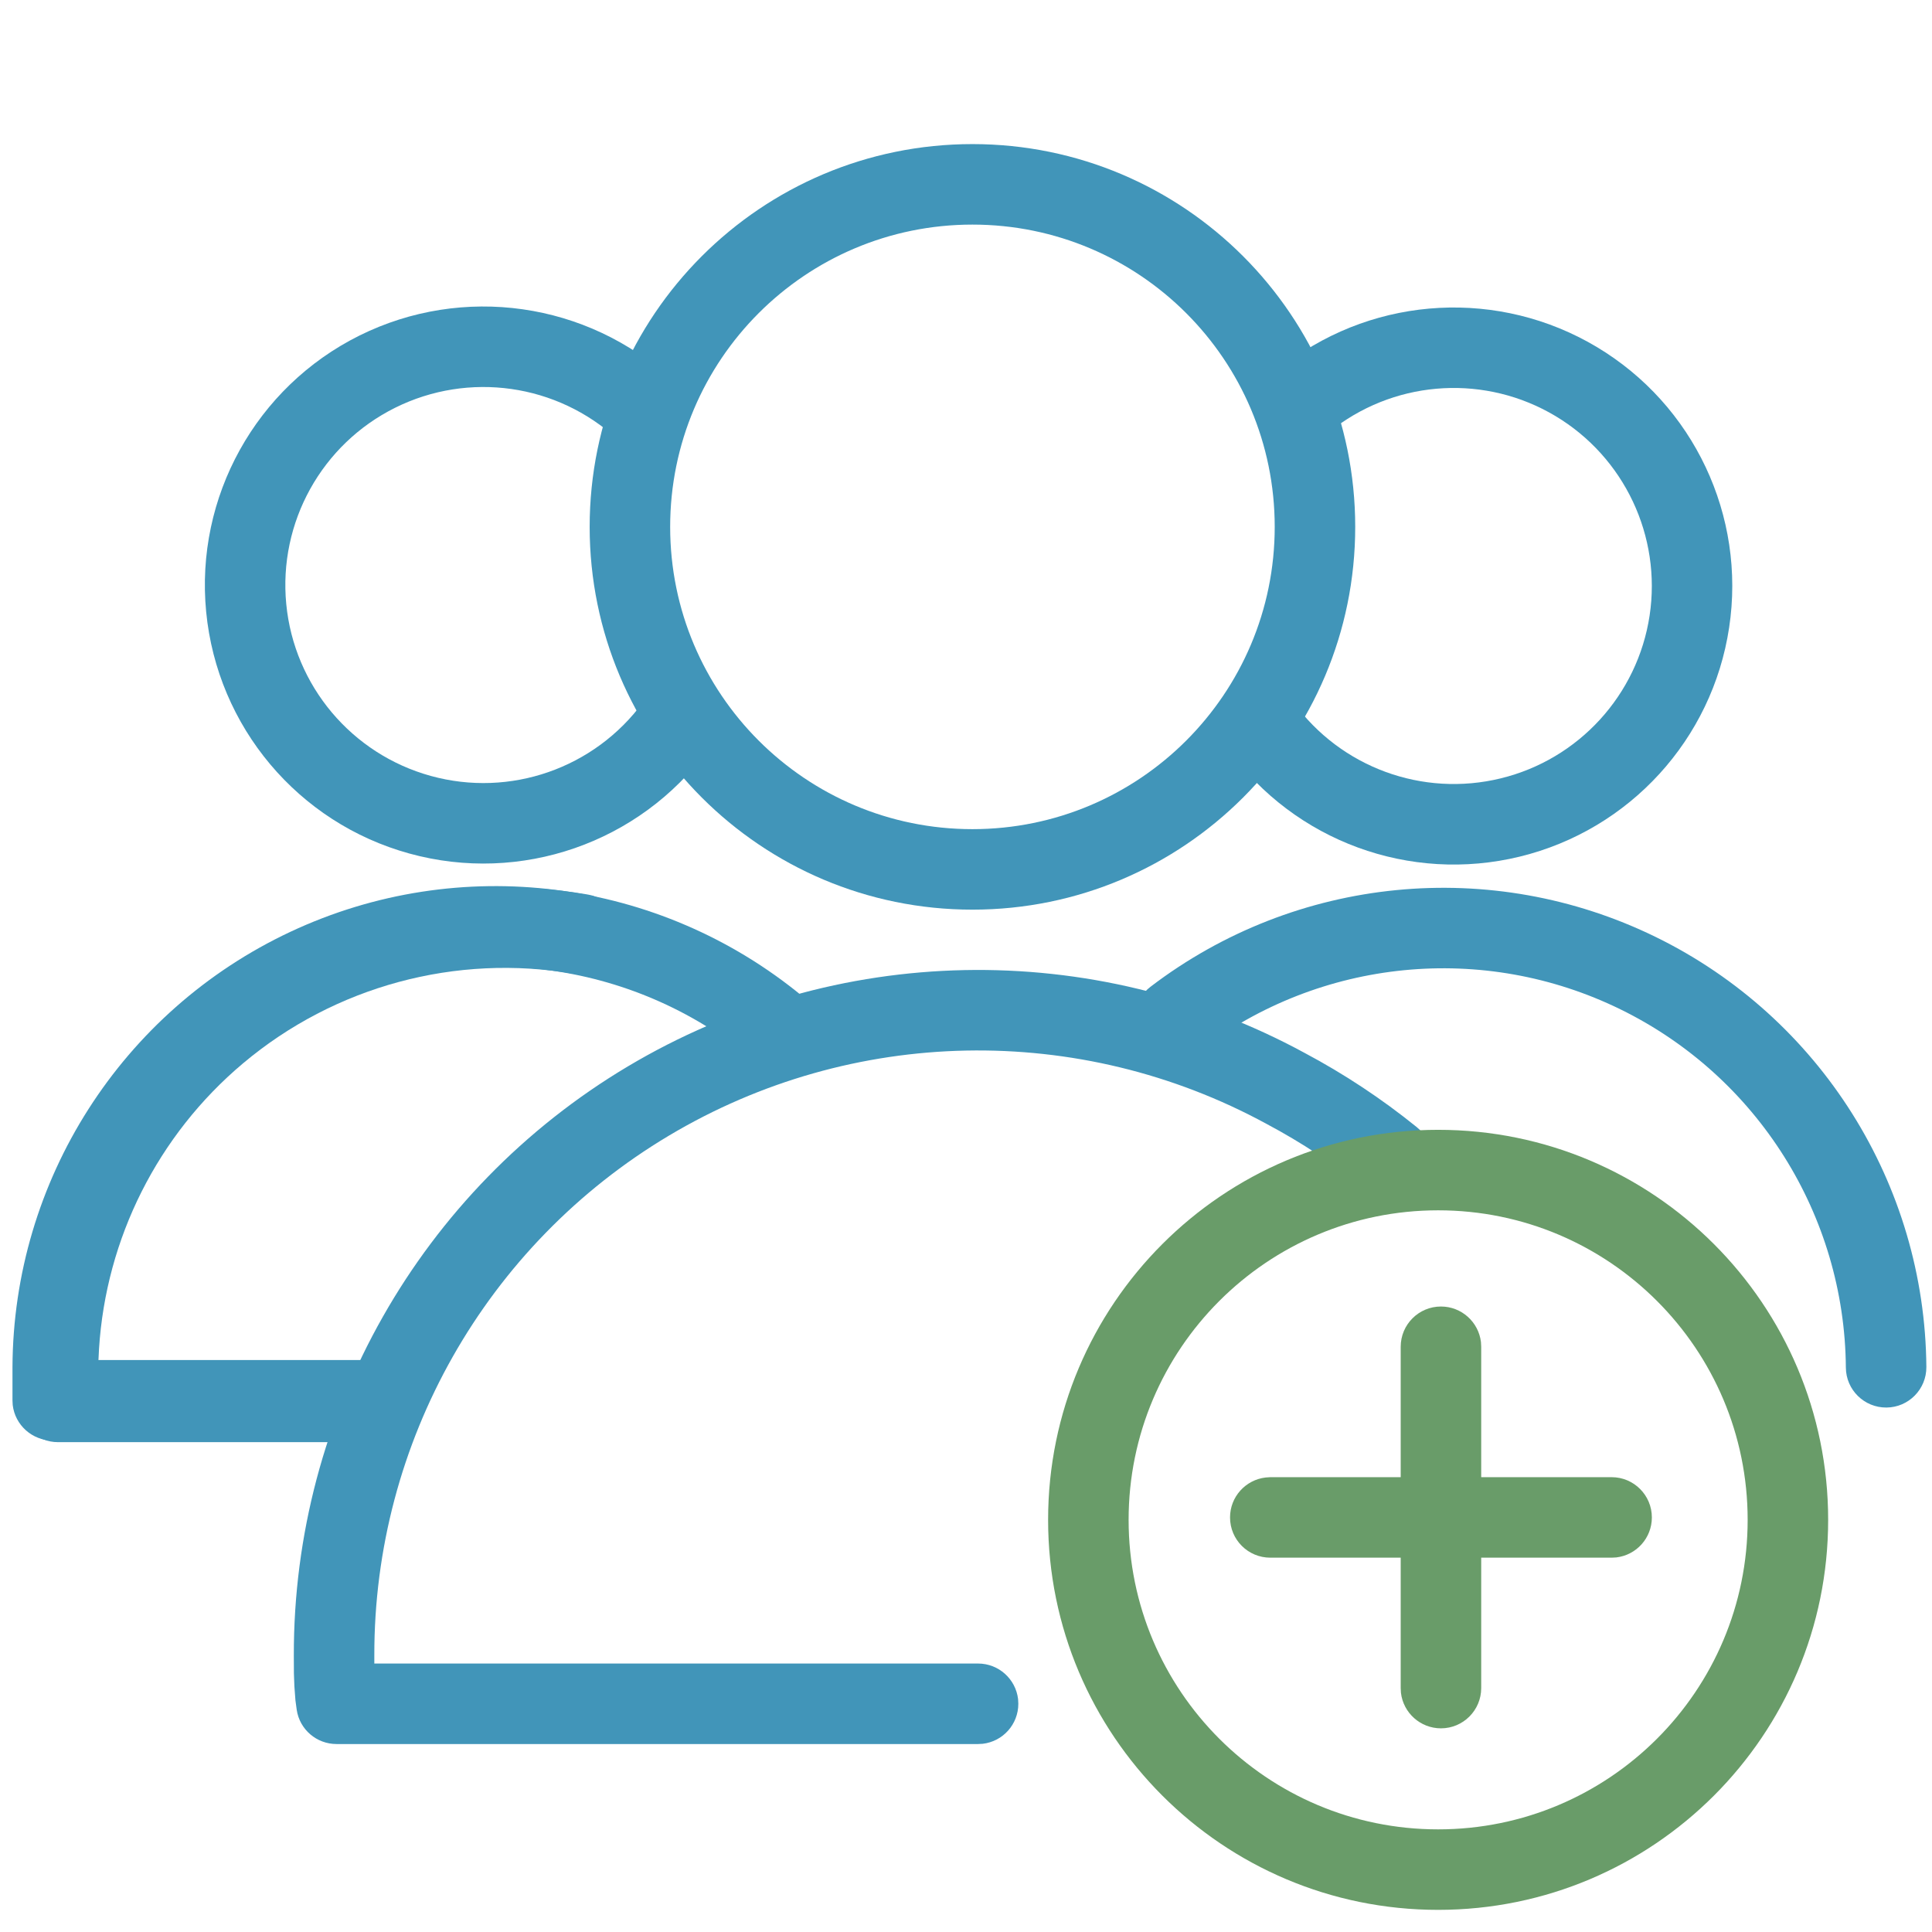 <svg width="24" height="24" viewBox="0 0 24 24" fill="none" xmlns="http://www.w3.org/2000/svg">
<g clip-path="url(#clip0_121_1039)">
<path d="M2.374 12.444C3.741 11.294 5.546 10.807 7.306 11.113C7.578 11.16 7.76 11.419 7.713 11.691C7.665 11.963 7.406 12.145 7.134 12.098C5.666 11.843 4.159 12.25 3.018 13.21C1.959 14.101 1.316 15.385 1.23 16.757L1.222 16.915H4.425C4.681 16.915 4.893 17.108 4.922 17.357L4.925 17.415C4.925 17.672 4.732 17.883 4.483 17.912L4.425 17.915H0.72C0.464 17.915 0.252 17.722 0.223 17.474L0.22 17.415V17.076C0.219 15.29 1.008 13.595 2.374 12.444Z" fill="#4195B9"/>
<path d="M4.464 4.169C5.749 3.531 7.294 3.751 8.349 4.722C8.552 4.909 8.565 5.226 8.378 5.429C8.191 5.632 7.874 5.645 7.671 5.458C6.921 4.767 5.823 4.611 4.909 5.065C3.996 5.519 3.458 6.489 3.556 7.504C3.654 8.519 4.369 9.368 5.352 9.639C6.335 9.91 7.383 9.546 7.987 8.724C8.151 8.502 8.464 8.454 8.686 8.617C8.909 8.781 8.956 9.094 8.793 9.316C7.944 10.472 6.469 10.984 5.086 10.603C3.703 10.223 2.699 9.028 2.561 7.6C2.423 6.173 3.18 4.808 4.464 4.169Z" fill="#4195B9"/>
<path d="M15.985 4.51C17.109 3.669 18.63 3.59 19.835 4.31C21.04 5.03 21.69 6.408 21.48 7.796C21.271 9.184 20.244 10.308 18.88 10.641C17.516 10.974 16.086 10.45 15.261 9.314C15.098 9.091 15.148 8.778 15.371 8.616C15.594 8.453 15.907 8.503 16.07 8.726C16.656 9.533 17.673 9.906 18.643 9.669C19.612 9.433 20.343 8.633 20.492 7.647C20.641 6.66 20.178 5.68 19.322 5.168C18.465 4.656 17.384 4.712 16.585 5.31C16.364 5.476 16.05 5.431 15.885 5.21C15.719 4.989 15.764 4.675 15.985 4.51Z" fill="#4195B9"/>
<path d="M12.08 1.79C9.454 1.79 7.325 3.919 7.325 6.545C7.325 9.171 9.454 11.3 12.08 11.3C14.706 11.3 16.835 9.171 16.835 6.545C16.835 3.919 14.706 1.79 12.08 1.79ZM12.08 2.79C14.154 2.79 15.835 4.471 15.835 6.545C15.835 8.619 14.154 10.3 12.08 10.3C10.006 10.3 8.325 8.619 8.325 6.545C8.325 4.471 10.006 2.79 12.08 2.79Z" fill="#4195B9"/>
<path d="M14.292 12.258C16.099 10.879 18.53 10.641 20.571 11.641C22.611 12.641 23.912 14.709 23.93 16.981C23.932 17.257 23.71 17.483 23.434 17.485C23.158 17.487 22.932 17.265 22.93 16.989C22.915 15.095 21.831 13.372 20.131 12.539C18.43 11.705 16.404 11.904 14.898 13.053C14.679 13.22 14.365 13.178 14.197 12.958C14.03 12.739 14.072 12.425 14.292 12.258Z" fill="#4195B9"/>
<path d="M3.608 11.575C5.707 10.591 8.185 10.904 9.973 12.38C10.186 12.555 10.216 12.87 10.041 13.084C9.865 13.296 9.55 13.327 9.337 13.151C7.847 11.922 5.781 11.661 4.032 12.481C2.329 13.279 1.222 14.964 1.158 16.833L1.157 16.895H4.655C4.911 16.895 5.123 17.088 5.152 17.337L5.155 17.395C5.155 17.652 4.962 17.863 4.713 17.892L4.655 17.895H0.655C0.399 17.895 0.187 17.702 0.158 17.454L0.155 17.395V16.983C0.165 14.665 1.509 12.56 3.608 11.575Z" fill="#4195B9"/>
<path d="M7.798 13.248C10.376 11.712 13.572 11.648 16.205 13.079C16.698 13.341 17.165 13.65 17.6 14.002C17.814 14.176 17.847 14.49 17.674 14.705C17.5 14.92 17.185 14.953 16.97 14.779C16.586 14.468 16.172 14.194 15.731 13.96C13.405 12.695 10.584 12.751 8.31 14.107C6.036 15.463 4.645 17.917 4.65 20.565L4.65 20.665H12.15C12.406 20.665 12.618 20.858 12.647 21.107L12.65 21.165C12.65 21.422 12.457 21.633 12.208 21.662L12.15 21.665H4.18C3.933 21.665 3.722 21.484 3.686 21.24L3.67 21.122L3.657 20.948L3.651 20.787L3.65 20.566C3.644 17.566 5.221 14.784 7.798 13.248Z" fill="#4195B9"/>
<path d="M17.865 14.035C15.189 14.035 13.02 16.205 13.02 18.88C13.02 21.556 15.189 23.725 17.865 23.725C20.541 23.725 22.71 21.556 22.71 18.88C22.71 16.205 20.541 14.035 17.865 14.035ZM17.865 15.035C19.989 15.035 21.71 16.757 21.71 18.88C21.71 21.004 19.989 22.725 17.865 22.725C15.742 22.725 14.02 21.004 14.02 18.88C14.02 16.757 15.742 15.035 17.865 15.035Z" fill="#699C69"/>
<path d="M20.02 18.35C20.296 18.35 20.52 18.574 20.52 18.85C20.52 19.107 20.327 19.318 20.078 19.347L20.02 19.35H15.78C15.504 19.35 15.28 19.127 15.28 18.85C15.28 18.594 15.473 18.383 15.722 18.354L15.78 18.35H20.02Z" fill="#699C69"/>
<path d="M17.9 16.23C18.156 16.23 18.368 16.423 18.397 16.672L18.4 16.73V20.97C18.4 21.246 18.176 21.47 17.9 21.47C17.644 21.47 17.432 21.277 17.403 21.029L17.4 20.97V16.73C17.4 16.454 17.624 16.23 17.9 16.23Z" fill="#699C69"/>
</g>
<defs>
<clipPath id="clip0_121_1039">
<rect width="24" height="24" fill="white" transform="translate(0 0)"/>
</clipPath>
</defs>
</svg>
